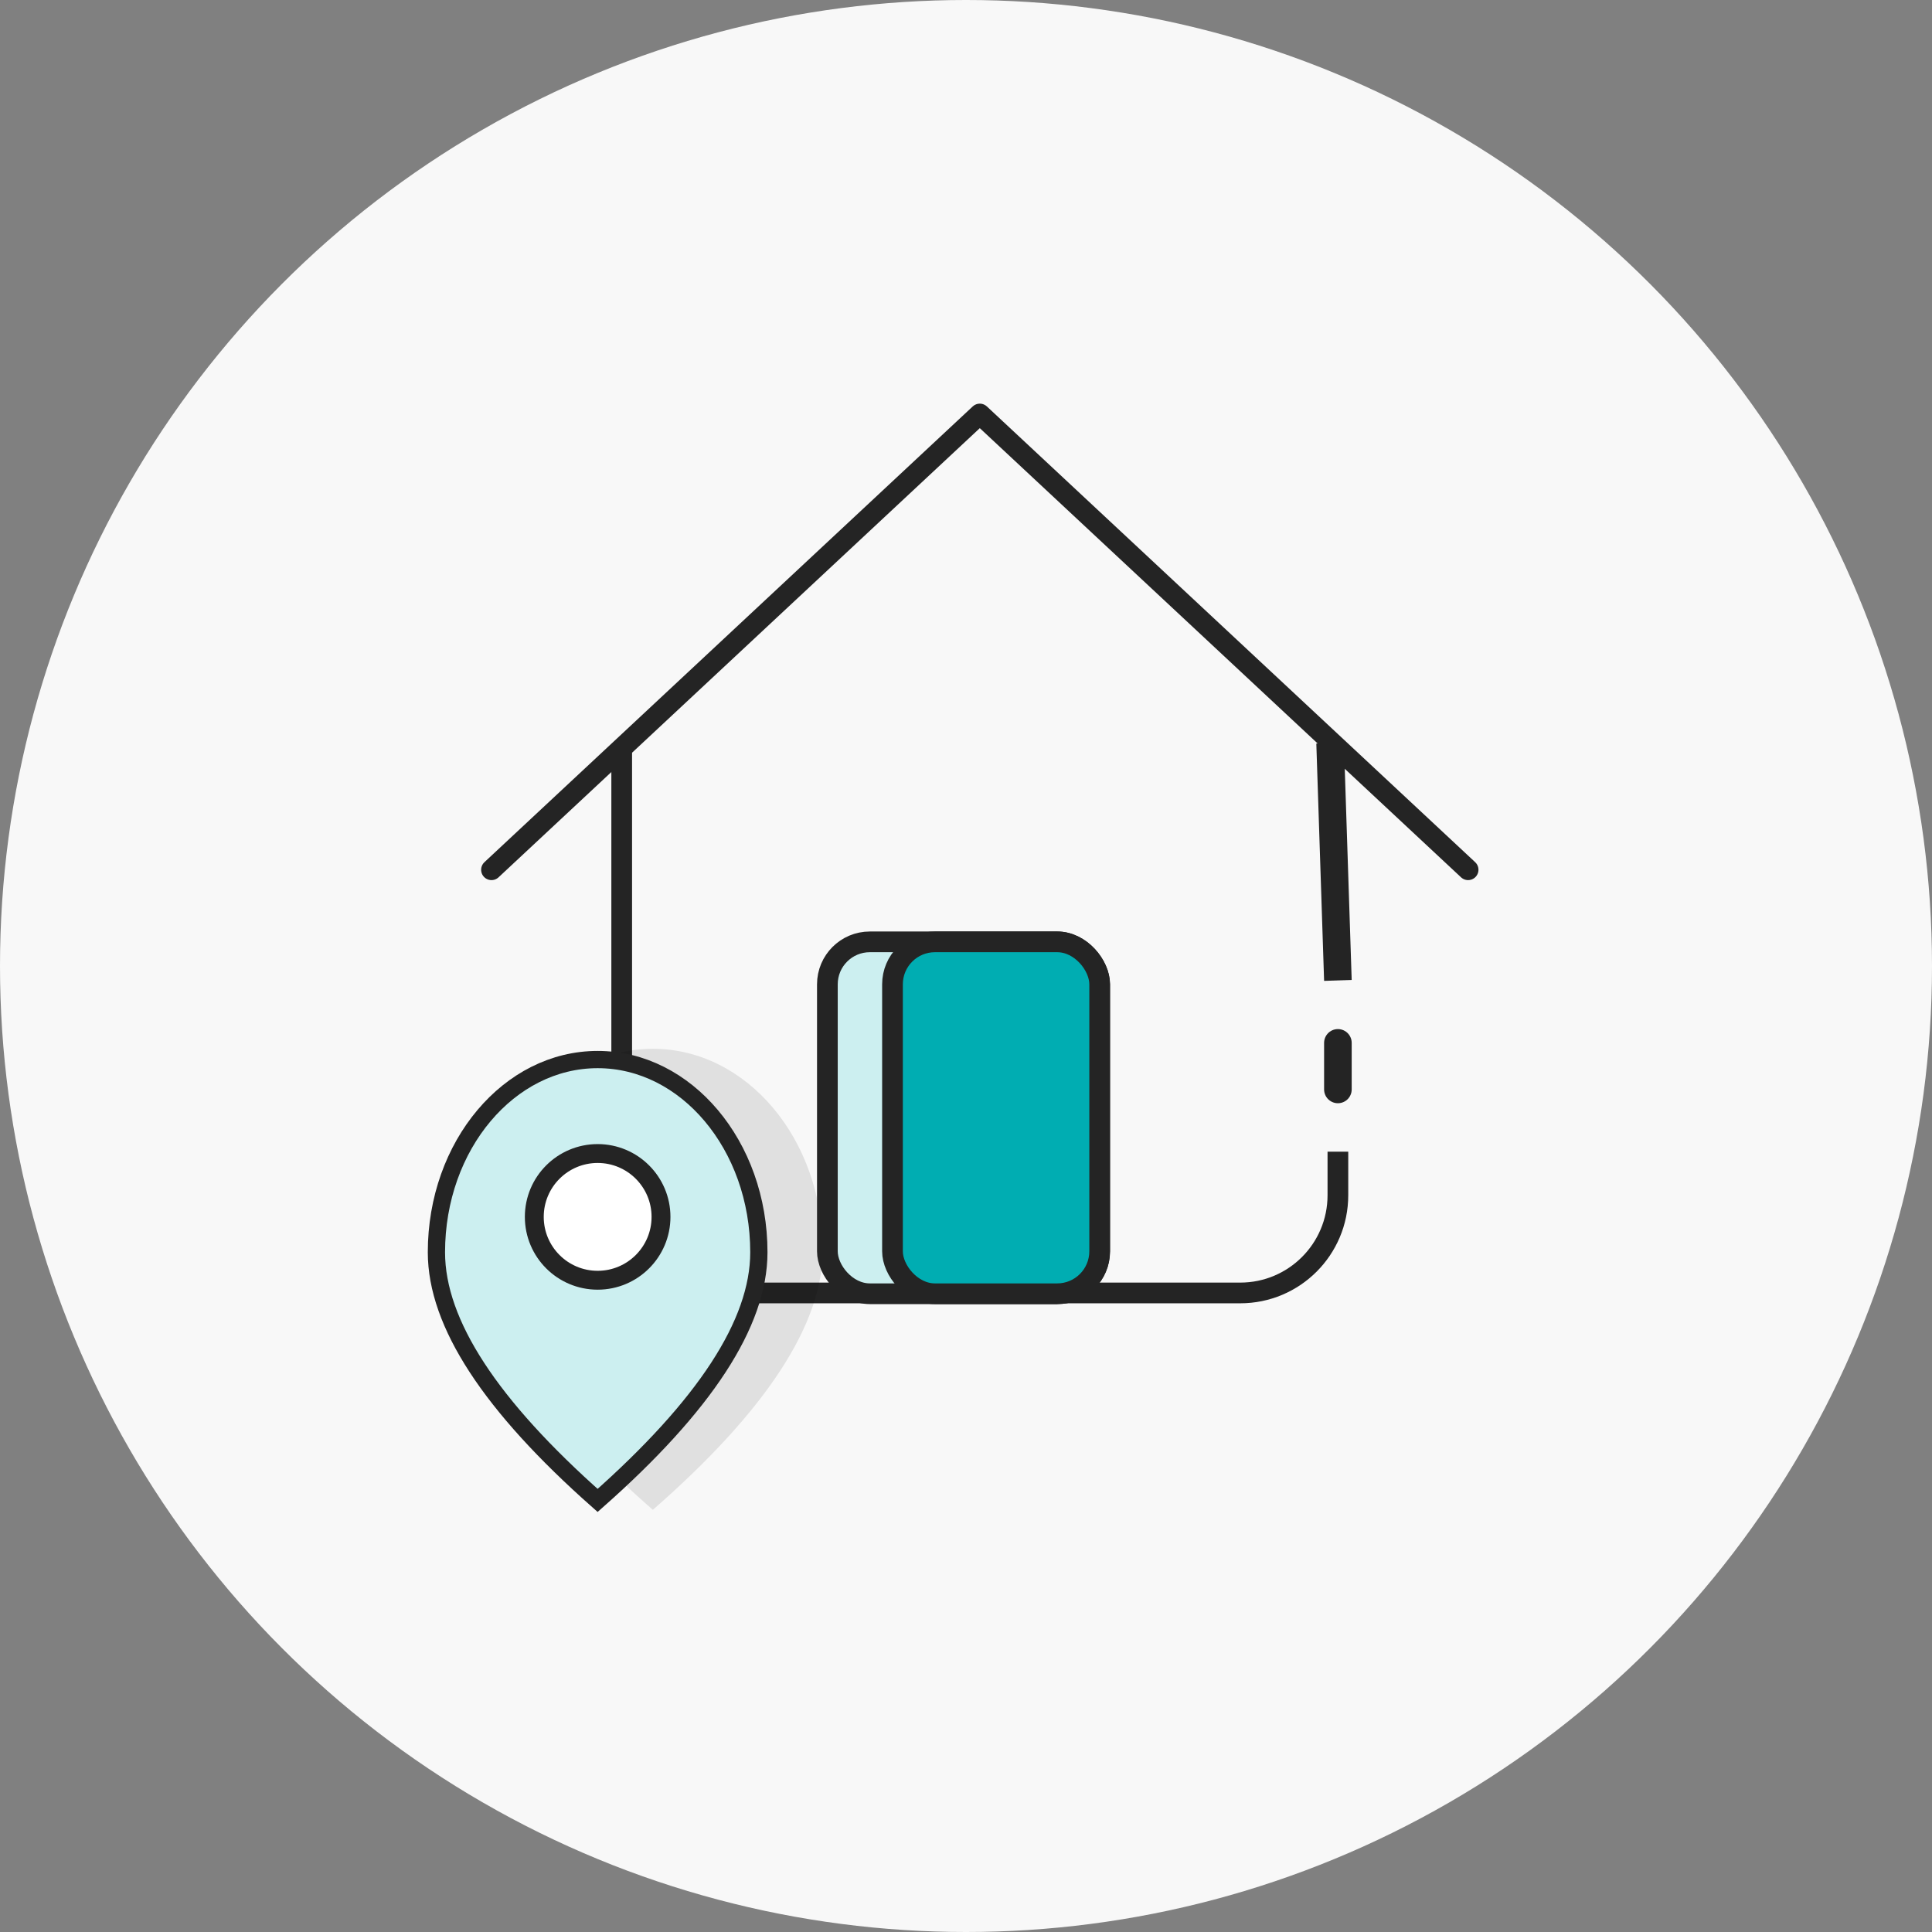 <?xml version="1.0" encoding="UTF-8"?>
<svg width="140px" height="140px" viewBox="0 0 140 140" version="1.1" xmlns="http://www.w3.org/2000/svg" xmlns:xlink="http://www.w3.org/1999/xlink">
    <rect x="0" y="0" width="140" height="140" fill="#808080" stroke="none"/>
    <title>vignette_wohnung</title>
    <g id="vignette_wohnung" stroke="none" stroke-width="1" fill="none" fill-rule="evenodd">
        <g>
            <circle id="Oval" fill="#F8F8F8" cx="70" cy="70" r="70"></circle>
            <g id="icon_wohnung" transform="translate(31, 30)">
                <path d="M40,5.46571335e-15 L65.385,23.846 L66.718,56.987 C65.679,61.457 63.405,63.692 59.895,63.692 C56.384,63.692 43.462,63.692 21.128,63.692 C16.41,63.063 14.051,60.704 14.051,56.615 C14.051,52.526 14.051,41.603 14.051,23.846 L40,5.46571335e-15 Z" id="Path-2" fill="#F8F8F8"></path>
                <path d="M65.949,53.454 L65.949,56.615 C65.949,60.524 62.78,63.692 58.872,63.692 L21.128,63.692 C17.22,63.692 14.051,60.524 14.051,56.615 L14.051,24.355" id="Path" stroke="#242424" stroke-width="1.5"></path>
                <path d="M16.308,79.407 C24.513,72.236 28.615,65.964 28.615,60.591 C28.615,52.533 23.105,46 16.308,46 C9.51,46 4,52.533 4,60.591 C4,65.964 8.103,72.236 16.308,79.407 Z" id="Oval" fill-opacity="0.1" fill="#000000" style="mix-blend-mode: darken;"></path>
                <line x1="65.385" y1="23.846" x2="65.949" y2="41.045" id="Path" stroke="#242424" stroke-width="2" fill="#FFFFFF"></line>
                <line x1="65.949" y1="45.571" x2="65.949" y2="48.944" id="Path" stroke="#242424" stroke-width="2" stroke-linecap="round" stroke-linejoin="round"></line>
                <polyline id="Path" stroke="#242424" stroke-width="1.5" stroke-linecap="round" stroke-linejoin="round" points="4.615 33.026 40 3.71668508e-13 75.385 33.026"></polyline>
                <rect id="Rectangle" stroke="#242424" stroke-width="1.5" fill="#CCEFF0" x="28.955" y="38.25" width="19.731" height="25.5" rx="3.077"></rect>
                <rect id="Rectangle" stroke="#242424" stroke-width="1.5" fill="#00ADB2" x="33.673" y="38.25" width="15.013" height="25.5" rx="3.077"></rect>
                <path d="M12.308,46.779 C15.523,46.779 18.428,48.335 20.533,50.831 C22.673,53.368 23.99,56.875 23.99,60.745 C23.99,65.91 20.037,71.888 12.306,78.727 C4.578,71.887 0.625,65.91 0.625,60.745 C0.625,56.875 1.942,53.368 4.083,50.831 C6.188,48.335 9.092,46.779 12.308,46.779 Z" id="Oval" stroke="#242424" stroke-width="1.25" fill="#CCEFF0"></path>
                <circle id="Oval" stroke="#242424" stroke-width="1.368" fill="#FFFFFF" cx="12.308" cy="58.18" r="4.591"></circle>
            </g>
        </g>
    </g>
</svg>